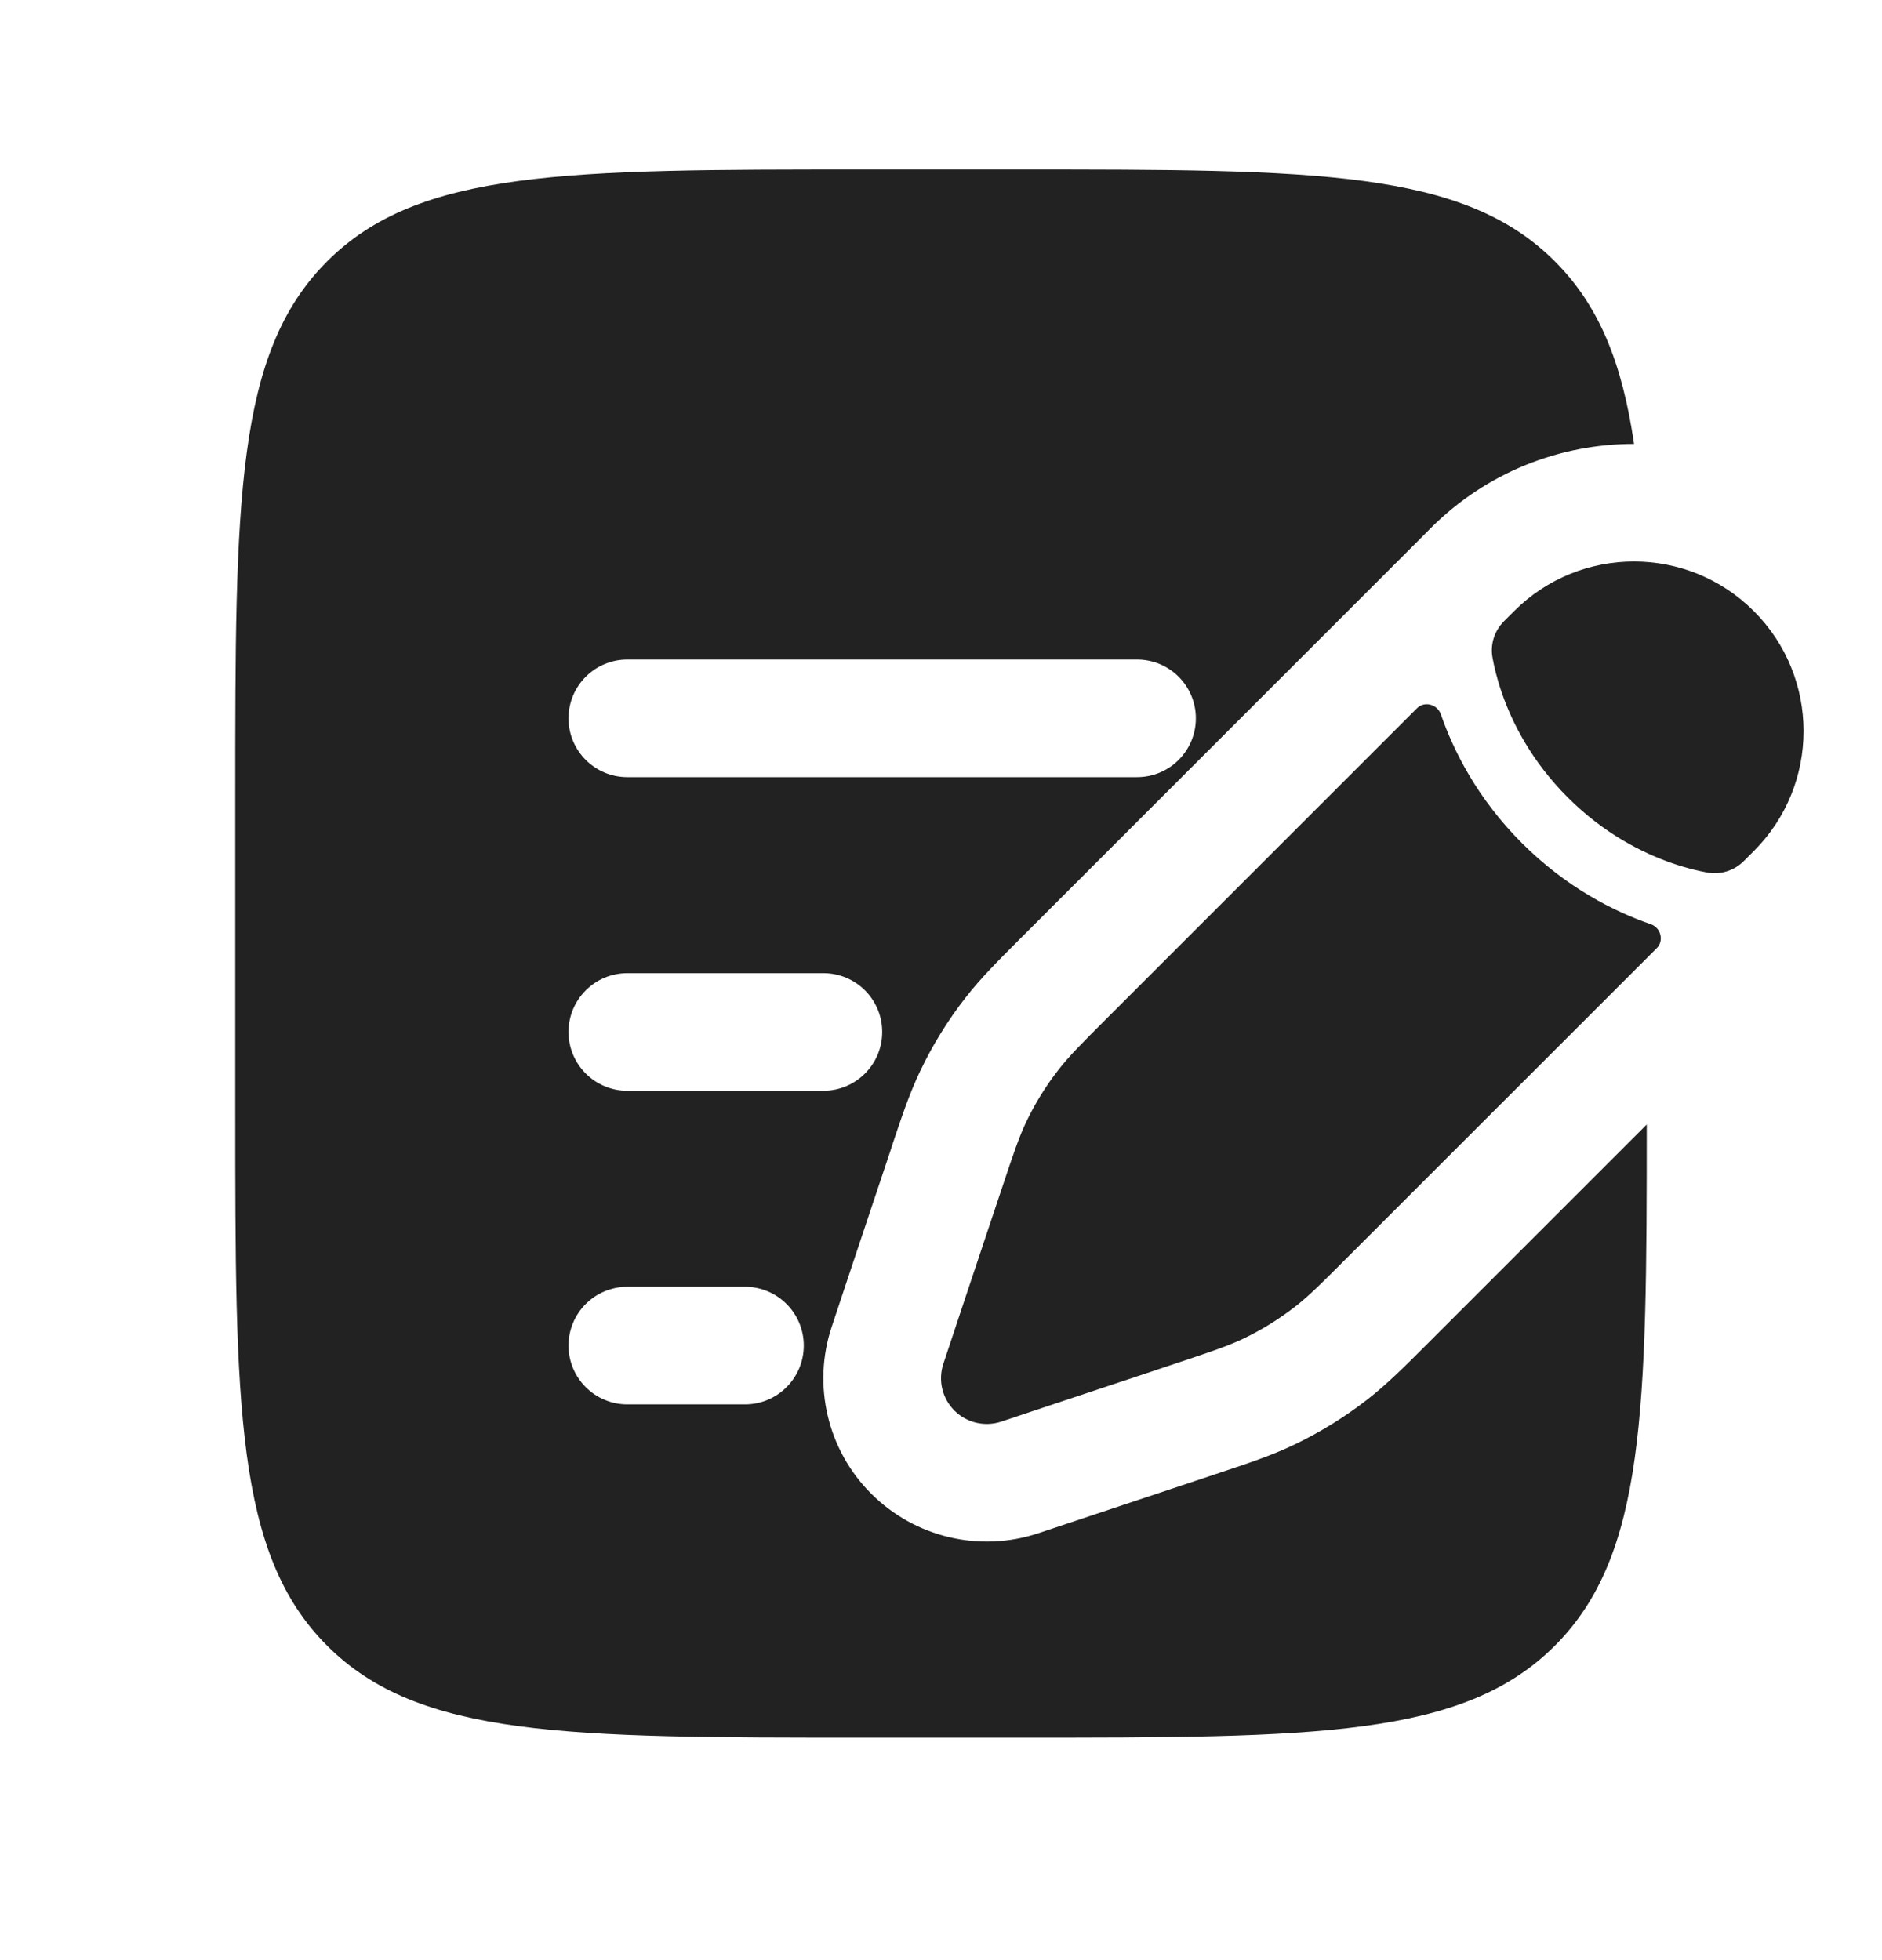 <svg xmlns="http://www.w3.org/2000/svg" width="24" height="25" viewBox="0 0 24 25" fill="none"><path d="M16.519 16.663C16.694 16.526 16.853 16.368 17.17 16.05L21.128 12.093C21.223 11.997 21.179 11.832 21.052 11.788C20.584 11.626 19.977 11.322 19.408 10.753C18.84 10.185 18.536 9.577 18.374 9.11C18.329 8.982 18.164 8.938 18.069 9.034L14.111 12.992C13.794 13.309 13.635 13.468 13.499 13.643C13.338 13.849 13.2 14.072 13.087 14.309C12.992 14.509 12.921 14.722 12.779 15.148L12.595 15.698L12.303 16.573L12.03 17.394C11.96 17.604 12.015 17.835 12.171 17.991C12.327 18.147 12.558 18.201 12.768 18.132L13.588 17.858L14.463 17.567L15.014 17.383L15.014 17.383C15.439 17.241 15.652 17.17 15.853 17.075C16.089 16.962 16.312 16.824 16.519 16.663Z" fill="#222222"></path><path d="M22.366 10.854C23.211 10.009 23.211 8.64 22.366 7.795C21.522 6.95 20.152 6.95 19.308 7.795L19.181 7.922C19.058 8.045 19.002 8.217 19.033 8.387C19.052 8.495 19.088 8.652 19.153 8.84C19.283 9.215 19.529 9.707 19.992 10.17C20.454 10.633 20.947 10.879 21.322 11.009C21.509 11.074 21.667 11.11 21.774 11.129C21.945 11.159 22.116 11.104 22.239 10.981L22.366 10.854Z" fill="#222222"></path><path fill-rule="evenodd" clip-rule="evenodd" d="M4.172 3.333C3 4.505 3 6.39 3 10.162V14.162C3 17.933 3 19.819 4.172 20.99C5.343 22.162 7.229 22.162 11 22.162H13C16.771 22.162 18.657 22.162 19.828 20.99C20.981 19.837 21 17.993 21 14.342L18.182 17.16C17.912 17.43 17.691 17.651 17.442 17.846C17.149 18.074 16.833 18.269 16.498 18.429C16.212 18.565 15.916 18.664 15.554 18.784L13.242 19.555C12.493 19.804 11.668 19.609 11.11 19.051C10.552 18.494 10.357 17.668 10.607 16.92L10.88 16.099L11.356 14.674L11.377 14.608C11.498 14.246 11.597 13.949 11.733 13.664C11.892 13.329 12.088 13.012 12.316 12.72C12.511 12.471 12.732 12.25 13.002 11.98L17.008 7.974L18.12 6.862L18.247 6.734C18.963 6.019 19.9 5.661 20.838 5.662C20.687 4.631 20.394 3.899 19.828 3.333C18.657 2.162 16.771 2.162 13 2.162H11C7.229 2.162 5.343 2.162 4.172 3.333ZM7.25 9.162C7.25 8.747 7.586 8.412 8 8.412H14.5C14.914 8.412 15.25 8.747 15.25 9.162C15.25 9.576 14.914 9.912 14.5 9.912H8C7.586 9.912 7.25 9.576 7.25 9.162ZM7.25 13.162C7.25 12.747 7.586 12.412 8 12.412H10.5C10.914 12.412 11.25 12.747 11.25 13.162C11.25 13.576 10.914 13.912 10.5 13.912H8C7.586 13.912 7.25 13.576 7.25 13.162ZM7.25 17.162C7.25 16.747 7.586 16.412 8 16.412H9.5C9.914 16.412 10.25 16.747 10.25 17.162C10.25 17.576 9.914 17.912 9.5 17.912H8C7.586 17.912 7.25 17.576 7.25 17.162Z" fill="#222222"></path></svg>